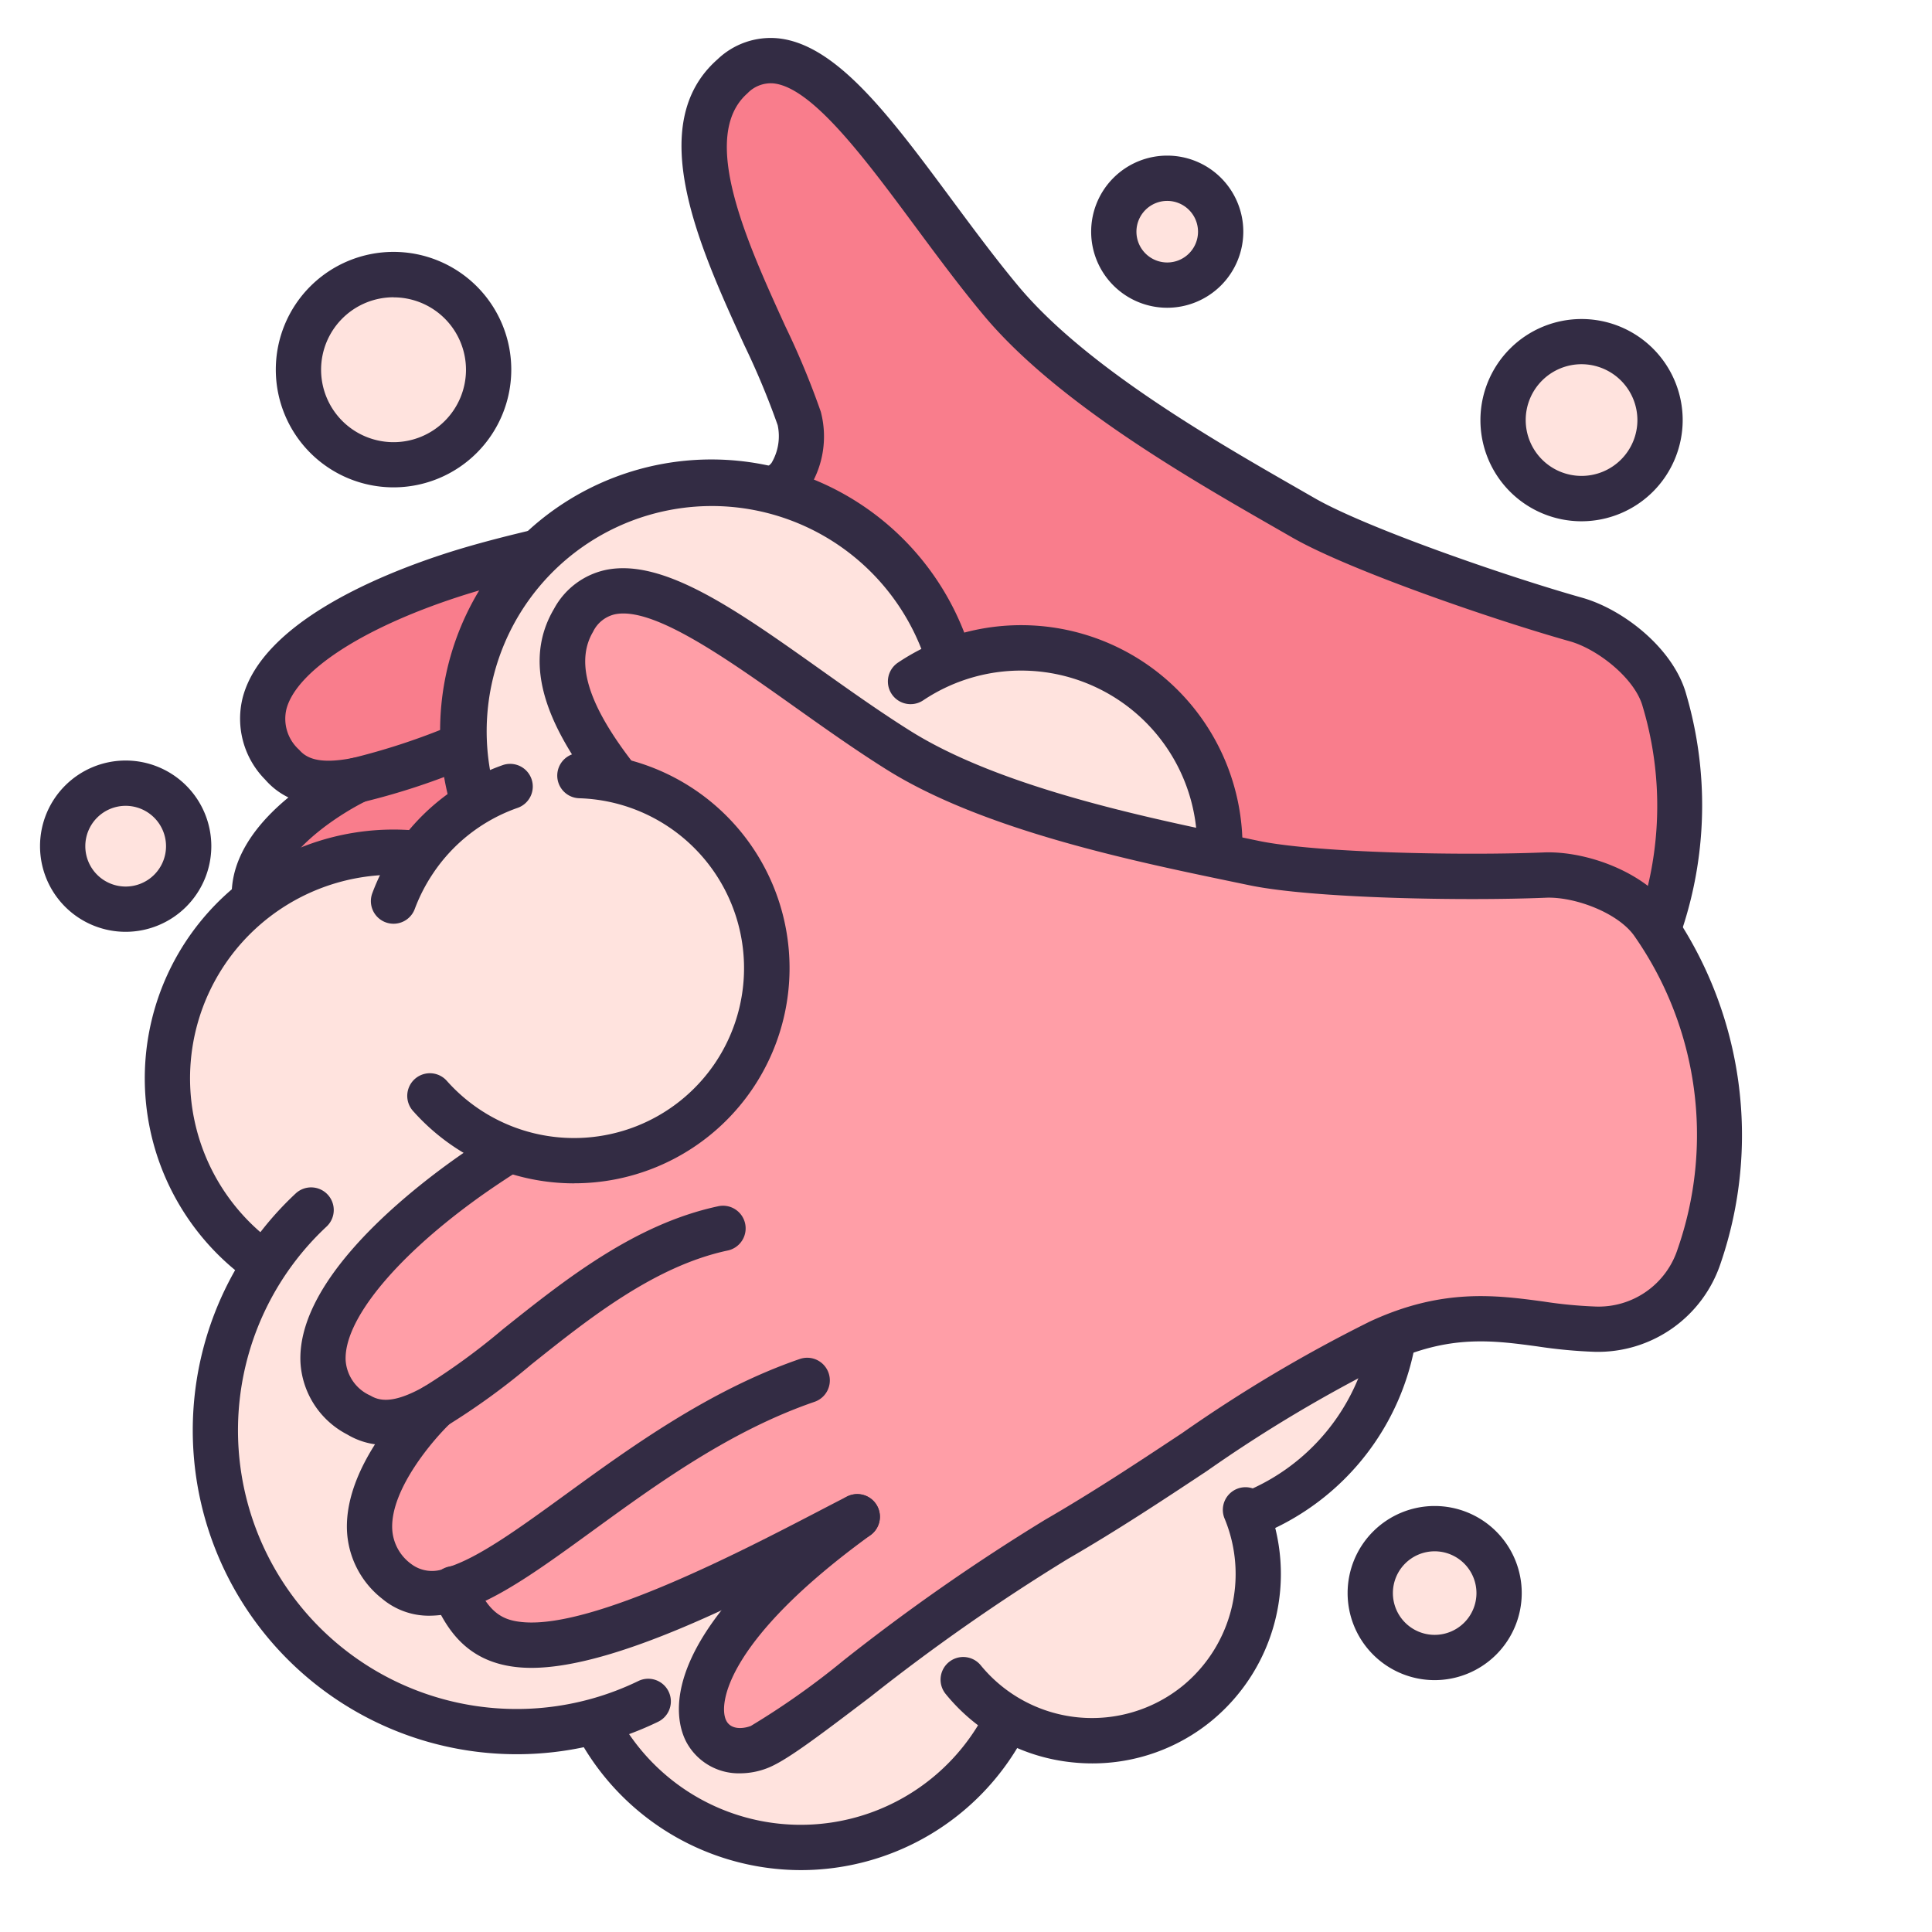 <?xml version="1.0" ?><svg data-name="Filled Outline" id="Filled_Outline" viewBox="0 0 128 128" xmlns="http://www.w3.org/2000/svg"><title/><circle cx="53.05" cy="107.145" r="15.255" style="fill:#ffe3de"/><path d="M53.05,123.9a16.812,16.812,0,0,1-15.222-9.745,1.5,1.5,0,1,1,2.724-1.256,13.762,13.762,0,0,0,24.594.8,1.5,1.5,0,1,1,2.636,1.432A16.755,16.755,0,0,1,53.05,123.9Z" style="fill:#332c44"/><circle cx="77.237" cy="86.104" r="15.281" style="fill:#ffe3de"/><path d="M77.206,102.886a16.806,16.806,0,1,1,1.7-.085Q78.055,102.885,77.206,102.886Zm.043-30.557a13.77,13.77,0,1,0,8.711,3.107A13.763,13.763,0,0,0,77.249,72.329Z" style="fill:#332c44"/><circle cx="72.351" cy="104.303" r="11.026" style="fill:#ffe3de"/><path d="M30.482,70.878a18.352,18.352,0,0,1-6.83-1.02c-3.216-1.345-3.86-3.868-4.066-6.159a1.5,1.5,0,1,1,2.988-.267c.214,2.379.951,3.122,2.238,3.66,4.294,1.8,14.982.038,20.724-.911.806-.133,1.546-.256,2.2-.358a21.12,21.12,0,0,1,2.709-.331,1.546,1.546,0,0,1,1.527,1.474A1.5,1.5,0,0,1,50.5,68.492a20.263,20.263,0,0,0-2.287.293c-.655.1-1.387.224-2.184.356A102.085,102.085,0,0,1,30.482,70.878Z" style="fill:#332c44"/><path d="M17.649,61.9a3.823,3.823,0,0,0,3.431,1.664c.226,2.522,1.02,4.018,3.153,4.91,5.285,2.222,17.944-.262,23.733-1.17C30.761,72.85,32.634,79.955,37.024,79.779c2.517-.092,13.983-5.065,23.009-6.961,9.034-1.911,16.662-4.859,24.377-5.778,6.649-.8,9.559,2.127,13.854,3.624a7.036,7.036,0,0,0,8.041-2.464,24.586,24.586,0,0,0,3.973-21.79c-.651-2.381-3.486-4.7-5.869-5.367-5.357-1.509-14.574-4.737-18.045-6.731-5.594-3.22-15.091-8.462-20.039-14.387-6.676-8-12.62-19.44-17.8-14.869-5.442,4.786,2.56,16.623,4.417,22.663a4.928,4.928,0,0,1-.586,3.78c-1.723,2.541-14.673,4.074-22.5,6.63-9.217,3.009-15.255,7.865-11.173,12.531,1.13,1.3,2.852,1.452,4.983,1.023C23.674,51.683,14.032,56.22,17.649,61.9Z" style="fill:#f97d8c"/><path d="M36.862,81.282a4.132,4.132,0,0,1-4.28-3.3c-.288-1.618-.062-7.274,14.924-12.105a1.5,1.5,0,1,1,.92,2.855c-11.205,3.613-13.105,7.523-12.891,8.725.115.646.846.842,1.429.823a51.223,51.223,0,0,0,7.177-2.217,134.769,134.769,0,0,1,15.585-4.712c3.651-.774,7.083-1.721,10.4-2.638a96,96,0,0,1,14.107-3.162c5.257-.626,8.492.932,11.348,2.31a29.967,29.967,0,0,0,3.177,1.387,5.56,5.56,0,0,0,6.333-1.93,22.957,22.957,0,0,0,3.741-20.509c-.5-1.839-2.964-3.8-4.829-4.322-5.147-1.45-14.655-4.731-18.386-6.874l-1.086-.623c-5.792-3.321-14.545-8.34-19.358-14.1-1.553-1.862-3.06-3.894-4.516-5.86-3.364-4.54-6.843-9.234-9.409-9.505a2.137,2.137,0,0,0-1.726.657c-3.234,2.845-.047,9.833,2.513,15.446a53.5,53.5,0,0,1,2.343,5.645,6.42,6.42,0,0,1-.772,5.063c-1.339,1.975-5.638,3.008-13.12,4.665-3.558.787-7.237,1.6-10.156,2.556-6.311,2.06-10.659,4.892-11.346,7.392a2.755,2.755,0,0,0,.836,2.726c.434.5,1.228,1.006,3.559.54a44.381,44.381,0,0,0,6.142-1.995c4.884-1.828,10.424-3.9,16.031-3.32a1.5,1.5,0,1,1-.307,2.985c-4.913-.505-10.1,1.433-14.673,3.144a45.8,45.8,0,0,1-6.6,2.127c-1.071.217-4.334.87-6.407-1.508a5.734,5.734,0,0,1-1.469-5.494c1.341-4.881,8.913-8.015,13.307-9.449,3.057-1,6.809-1.83,10.438-2.634,4.184-.925,10.507-2.326,11.282-3.413a3.48,3.48,0,0,0,.4-2.49,52.153,52.153,0,0,0-2.209-5.3C46.333,16.354,42.634,8.244,47.539,3.93a5.09,5.09,0,0,1,4.023-1.39c3.878.408,7.413,5.179,11.505,10.7,1.432,1.931,2.911,3.928,4.409,5.723,4.468,5.349,12.941,10.208,18.548,13.423l1.088.625c3.389,1.945,12.6,5.147,17.7,6.587,2.744.77,6.08,3.381,6.909,6.415a26.156,26.156,0,0,1-4.208,23.069,8.576,8.576,0,0,1-9.755,2.993,32.466,32.466,0,0,1-3.486-1.514c-2.726-1.316-5.3-2.561-9.687-2.034A94.155,94.155,0,0,0,70.925,71.6c-3.361.929-6.837,1.889-10.581,2.682A132.8,132.8,0,0,0,45.126,78.9c-4.408,1.534-6.768,2.335-8.047,2.382C37.006,81.281,36.934,81.282,36.862,81.282Z" style="fill:#332c44"/><path d="M21.248,65.067l-.2,0a5.28,5.28,0,0,1-4.664-2.36,6.075,6.075,0,0,1-.8-5.068c1.239-4.279,6.824-7.013,7.457-7.311a1.5,1.5,0,0,1,1.278,2.714c-1.38.654-5.125,2.905-5.855,5.436a3.043,3.043,0,0,0,.456,2.619c.294.464.786.941,2.2.97,2.172.048,5.3-.976,8.958-2.161,4.977-1.61,11.171-3.615,17.523-3.712a1.5,1.5,0,0,1,.046,3c-5.9.09-11.61,1.937-16.645,3.567C27.174,64,23.862,65.067,21.248,65.067Z" style="fill:#332c44"/><circle cx="77.331" cy="15.35" r="3.54" style="fill:#ffe3de"/><circle cx="95.051" cy="105.546" r="4.267" style="fill:#ffe3de"/><circle cx="26.073" cy="24.492" r="6.296" style="fill:#ffe3de"/><circle cx="104.782" cy="27.833" r="5.203" style="fill:#ffe3de"/><circle cx="8.326" cy="56.061" r="4.174" style="fill:#ffe3de"/><circle cx="47.167" cy="48.454" r="16.42" style="fill:#ffe3de"/><path d="M47.158,66.383a17.971,17.971,0,1,1,6.263-1.137A17.86,17.86,0,0,1,47.158,66.383Zm.017-32.857a14.924,14.924,0,1,0,5.2,28.91h0a14.927,14.927,0,0,0-5.2-28.91Z" style="fill:#332c44"/><circle cx="67.656" cy="56.083" r="13.163" style="fill:#ffe3de"/><path d="M79.659,62.982a1.5,1.5,0,0,1-1.367-2.115A11.663,11.663,0,0,0,61.162,46.4a1.5,1.5,0,0,1-1.668-2.5A14.664,14.664,0,0,1,81.028,62.1,1.5,1.5,0,0,1,79.659,62.982Z" style="fill:#332c44"/><circle cx="26.073" cy="71.442" r="14.981" style="fill:#ffe3de"/><path d="M26.1,87.929a16.614,16.614,0,0,1-3.81-.446A16.481,16.481,0,1,1,42.115,75.221h0A16.5,16.5,0,0,1,26.1,87.929Zm-.057-29.973A13.484,13.484,0,1,0,39.2,74.533h0A13.48,13.48,0,0,0,29.165,58.32,13.592,13.592,0,0,0,26.047,57.956Z" style="fill:#332c44"/><circle cx="34.222" cy="94.773" r="19.958" style="fill:#ffe3de"/><path d="M34.224,116.222A21.462,21.462,0,0,1,19.58,79.079a1.5,1.5,0,1,1,2.047,2.193,18.462,18.462,0,0,0,20.665,30.1,1.5,1.5,0,0,1,1.309,2.7A21.477,21.477,0,0,1,34.224,116.222Z" style="fill:#332c44"/><path d="M77.331,20.39a5.04,5.04,0,1,1,5.041-5.04A5.046,5.046,0,0,1,77.331,20.39Zm0-7.08a2.04,2.04,0,1,0,2.041,2.04A2.042,2.042,0,0,0,77.331,13.31Z" style="fill:#332c44"/><path d="M95.051,111.313a5.768,5.768,0,1,1,5.768-5.767A5.773,5.773,0,0,1,95.051,111.313Zm0-8.535a2.768,2.768,0,1,0,2.768,2.768A2.771,2.771,0,0,0,95.051,102.778Z" style="fill:#332c44"/><path d="M26.073,32.288a7.8,7.8,0,1,1,7.8-7.8A7.8,7.8,0,0,1,26.073,32.288Zm0-12.593a4.8,4.8,0,1,0,4.8,4.8A4.8,4.8,0,0,0,26.073,19.7Z" style="fill:#332c44"/><path d="M104.782,34.536a6.7,6.7,0,1,1,6.7-6.7A6.711,6.711,0,0,1,104.782,34.536Zm0-10.406a3.7,3.7,0,1,0,3.7,3.7A3.708,3.708,0,0,0,104.782,24.13Z" style="fill:#332c44"/><path d="M8.326,61.735A5.674,5.674,0,1,1,14,56.062,5.68,5.68,0,0,1,8.326,61.735Zm0-8.347A2.674,2.674,0,1,0,11,56.062,2.677,2.677,0,0,0,8.326,53.388Z" style="fill:#332c44"/><path d="M56.924,100.4c-5.2,2.695-16.425,9.06-22.141,8.626-2.306-.17-3.533-1.339-4.546-3.659a3.821,3.821,0,0,1-3.781-.492c-5.23-4.243,2.479-11.6,2.479-11.6-1.728.915-3.672,1.418-5.05.608-5.35-3.133-1.161-9.652,6.629-15.425C37.125,73.553,48.923,68,49.753,65.043a4.93,4.93,0,0,0-.641-3.772C45.437,56.13,34.1,47.437,37.745,41.174c3.462-5.975,12.724,3,21.589,8.468C65.9,53.7,76.572,55.66,82.9,56.943c3.924.792,13.689.935,19.248.67,2.473-.12,5.9,1.18,7.267,3.232a24.588,24.588,0,0,1,3.132,21.927,7.035,7.035,0,0,1-6.847,4.883c-4.549-.059-8.234-1.911-14.289.95-7.027,3.315-13.329,8.526-21.292,13.2-7.962,4.657-17.263,13-19.621,13.89C46.387,117.252,42.36,111.106,56.924,100.4Z" style="fill:#ff9ea7"/><path d="M49.037,117.487a3.939,3.939,0,0,1-3.557-2.059c-.776-1.45-2.318-6.9,10.437-16.152a1.5,1.5,0,0,1,1.762,2.428c-9.539,6.918-10.131,11.23-9.554,12.308.31.578,1.063.543,1.616.339a51.388,51.388,0,0,0,6.137-4.338,134.712,134.712,0,0,1,13.363-9.325c3.235-1.871,6.2-3.838,9.078-5.742a96.282,96.282,0,0,1,12.434-7.389c4.8-2.231,8.365-1.751,11.511-1.327a29.663,29.663,0,0,0,3.454.332,5.5,5.5,0,0,0,5.427-3.8,22.982,22.982,0,0,0-2.813-20.675c-1.05-1.593-4.006-2.7-5.937-2.61-5.343.222-15.409.053-19.626-.828l-1.212-.252c-6.545-1.361-16.436-3.415-22.809-7.406-2.056-1.288-4.12-2.753-6.116-4.171-4.61-3.273-9.385-6.652-11.9-6.119A2.134,2.134,0,0,0,39.29,41.86c-2.185,3.7,2.99,9.328,7.148,13.854a52.515,52.515,0,0,1,4.026,4.708,6.4,6.4,0,0,1,.835,5.05c-.661,2.294-4.43,4.612-11.034,8.513-3.14,1.855-6.386,3.772-8.865,5.585-5.364,3.92-8.62,7.966-8.5,10.558a2.756,2.756,0,0,0,1.642,2.334c.569.339,1.484.578,3.554-.592a44.036,44.036,0,0,0,5.223-3.806c4.077-3.254,8.7-6.945,14.22-8.137a1.5,1.5,0,1,1,.633,2.931c-4.832,1.045-9.161,4.5-12.982,7.551a46.067,46.067,0,0,1-5.621,4.075c-.951.537-3.851,2.174-6.562.555a5.739,5.739,0,0,1-3.1-4.768c-.239-5.059,5.99-10.393,9.723-13.123,2.6-1.9,5.909-3.855,9.11-5.746,3.694-2.181,9.276-5.478,9.675-6.754a3.471,3.471,0,0,0-.394-2.488,51.165,51.165,0,0,0-3.791-4.416c-4.829-5.257-10.839-11.8-7.524-17.408a5.113,5.113,0,0,1,3.4-2.571c3.818-.811,8.66,2.624,14.269,6.607,1.961,1.393,3.989,2.832,5.971,4.073,5.917,3.7,15.492,5.7,21.827,7.011l1.216.254c3.83.8,13.581.984,18.888.766,2.848-.112,6.834,1.329,8.564,3.956A26.178,26.178,0,0,1,114,83.685a8.563,8.563,0,0,1-8.35,5.876,32.88,32.88,0,0,1-3.786-.357c-3-.406-5.839-.788-9.847,1.074a94.028,94.028,0,0,0-12.04,7.169c-2.91,1.928-5.919,3.922-9.235,5.839A132.682,132.682,0,0,0,57.694,112.4c-3.716,2.827-5.712,4.323-6.913,4.765A5.011,5.011,0,0,1,49.037,117.487Z" style="fill:#332c44"/><path d="M28.469,107.045a4.808,4.808,0,0,1-3.144-1.12,6.077,6.077,0,0,1-2.339-4.571c-.15-4.455,4.313-8.79,4.822-9.269a1.5,1.5,0,0,1,2.058,2.183c-1.111,1.05-3.973,4.355-3.882,6.989a3.048,3.048,0,0,0,1.247,2.352,2.29,2.29,0,0,0,2.393.241c2.049-.621,4.738-2.576,7.853-4.839,4.233-3.078,9.5-6.909,15.514-8.975a1.5,1.5,0,0,1,.975,2.838c-5.587,1.919-10.442,5.448-14.725,8.563-3.335,2.424-6.214,4.517-8.747,5.284A6.953,6.953,0,0,1,28.469,107.045Z" style="fill:#332c44"/><path d="M35.209,110.5q-.384,0-.748-.029c-3.476-.281-4.873-2.48-5.78-4.6a1.5,1.5,0,1,1,2.757-1.182c.943,2.2,1.875,2.675,3.267,2.787,4.634.372,14.269-4.619,19.438-7.306.723-.377,1.386-.722,1.974-1.022a1.5,1.5,0,0,1,1.362,2.674c-.581.3-1.237.637-1.952,1.009C49.605,105.916,40.788,110.5,35.209,110.5Z" style="fill:#332c44"/><circle cx="38.036" cy="64.148" r="12.76" style="fill:#ffe3de"/><path d="M26.071,61.2a1.5,1.5,0,0,1-1.405-2.023,14.3,14.3,0,0,1,8.609-8.475,1.5,1.5,0,1,1,1,2.828,11.176,11.176,0,0,0-5.58,4.328,11.34,11.34,0,0,0-1.217,2.366A1.5,1.5,0,0,1,26.071,61.2Z" style="fill:#332c44"/><path d="M38.014,78.4a14.269,14.269,0,0,1-10.655-4.8,1.5,1.5,0,0,1,2.245-1.99,11.271,11.271,0,0,0,17.773-1.181,11.262,11.262,0,0,0-9-17.543,1.5,1.5,0,1,1,.087-3,14.258,14.258,0,0,1-.447,28.51Z" style="fill:#332c44"/><path d="M72.374,116.83a12.677,12.677,0,0,1-1.273-.064,12.438,12.438,0,0,1-8.447-4.535,1.5,1.5,0,0,1,2.323-1.9,9.526,9.526,0,0,0,13.4,1.344,9.581,9.581,0,0,0,2.756-11.063A1.5,1.5,0,1,1,83.9,99.452,12.6,12.6,0,0,1,80.28,114,12.431,12.431,0,0,1,72.374,116.83Z" style="fill:#332c44"/></svg>